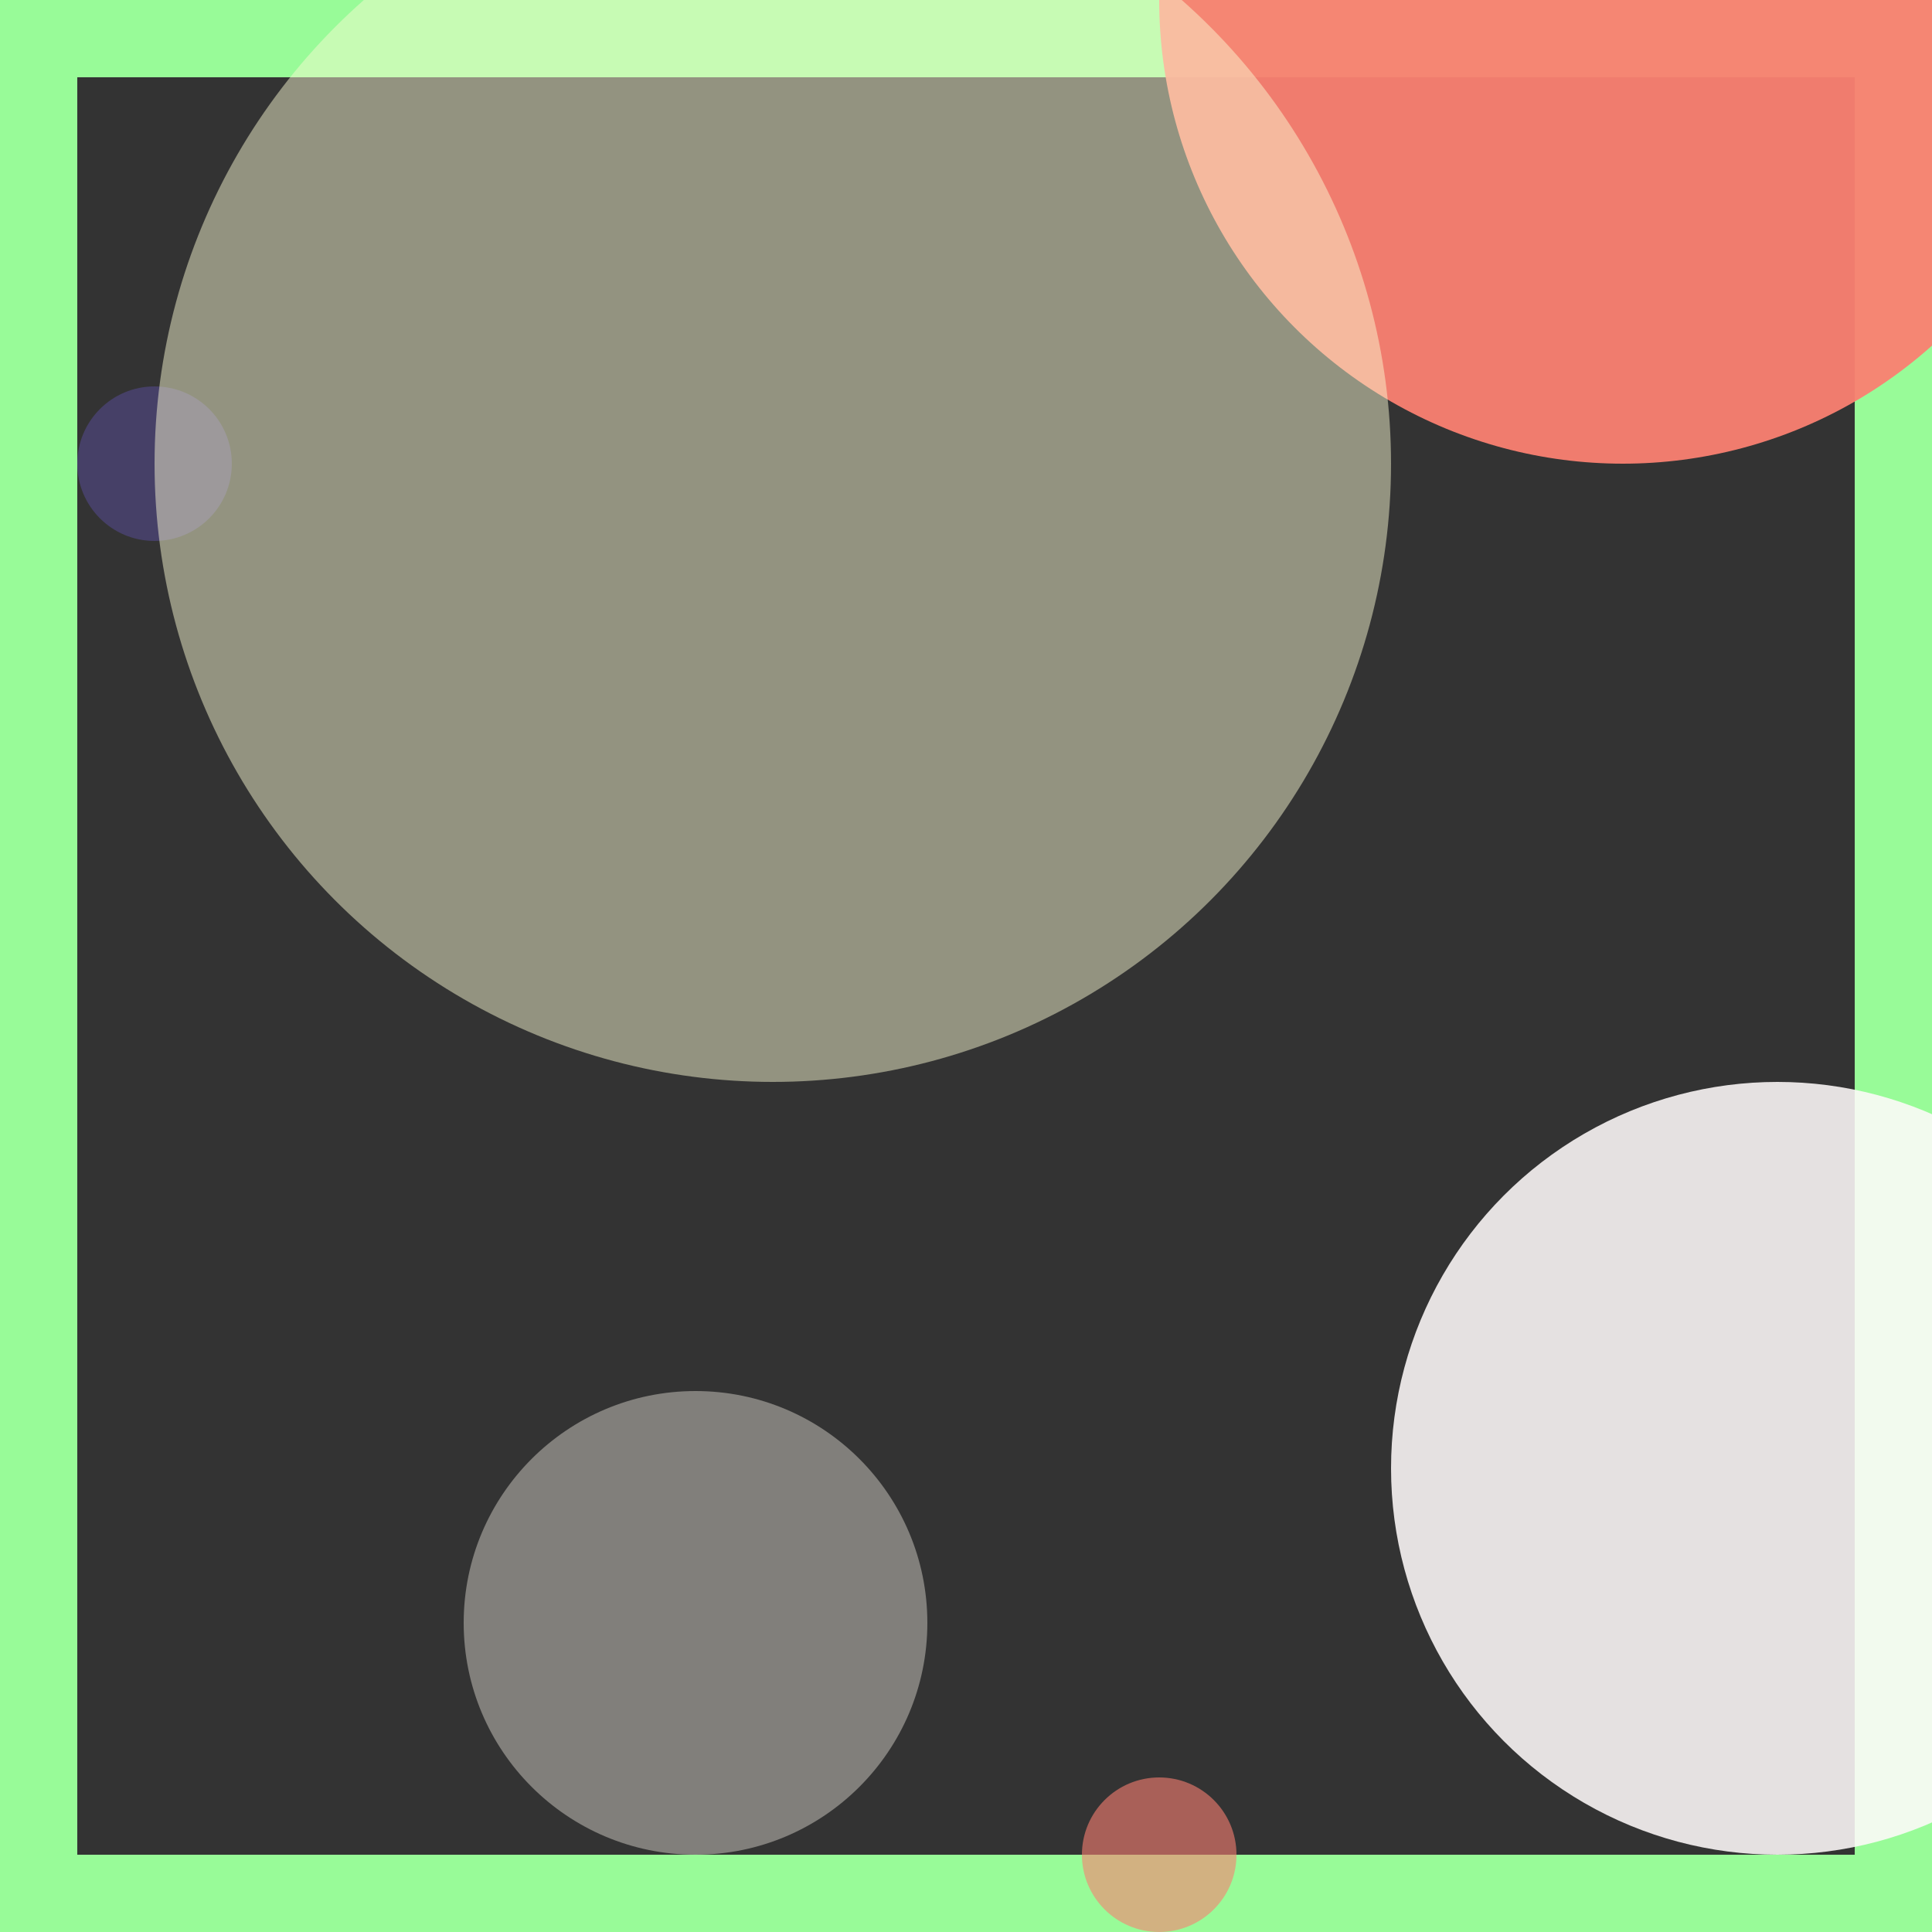 <svg viewBox="0 0 25 25" width="25" height="25" xmlns="http://www.w3.org/2000/svg"><rect x="0" y="0" width="25" height="25" fill="#333333" stroke="none"/><rect width="25" height="25" fill="none" stroke="palegreen" stroke-width="2"/>
<circle cx="23" cy="19" r="5" fill="snow" fill-opacity="0.87"/>
<circle cx="15" cy="24" r="1" fill="salmon" fill-opacity="0.59"/>
<circle cx="21" cy="0" r="6" fill="salmon" fill-opacity="0.95"/>
<circle cx="2" cy="6" r="1" fill="slateblue" fill-opacity="0.34"/>
<circle cx="10" cy="6" r="8" fill="lightgoldenrodyellow" fill-opacity="0.48"/>
<circle cx="9" cy="21" r="3" fill="floralwhite" fill-opacity="0.38"/></svg>